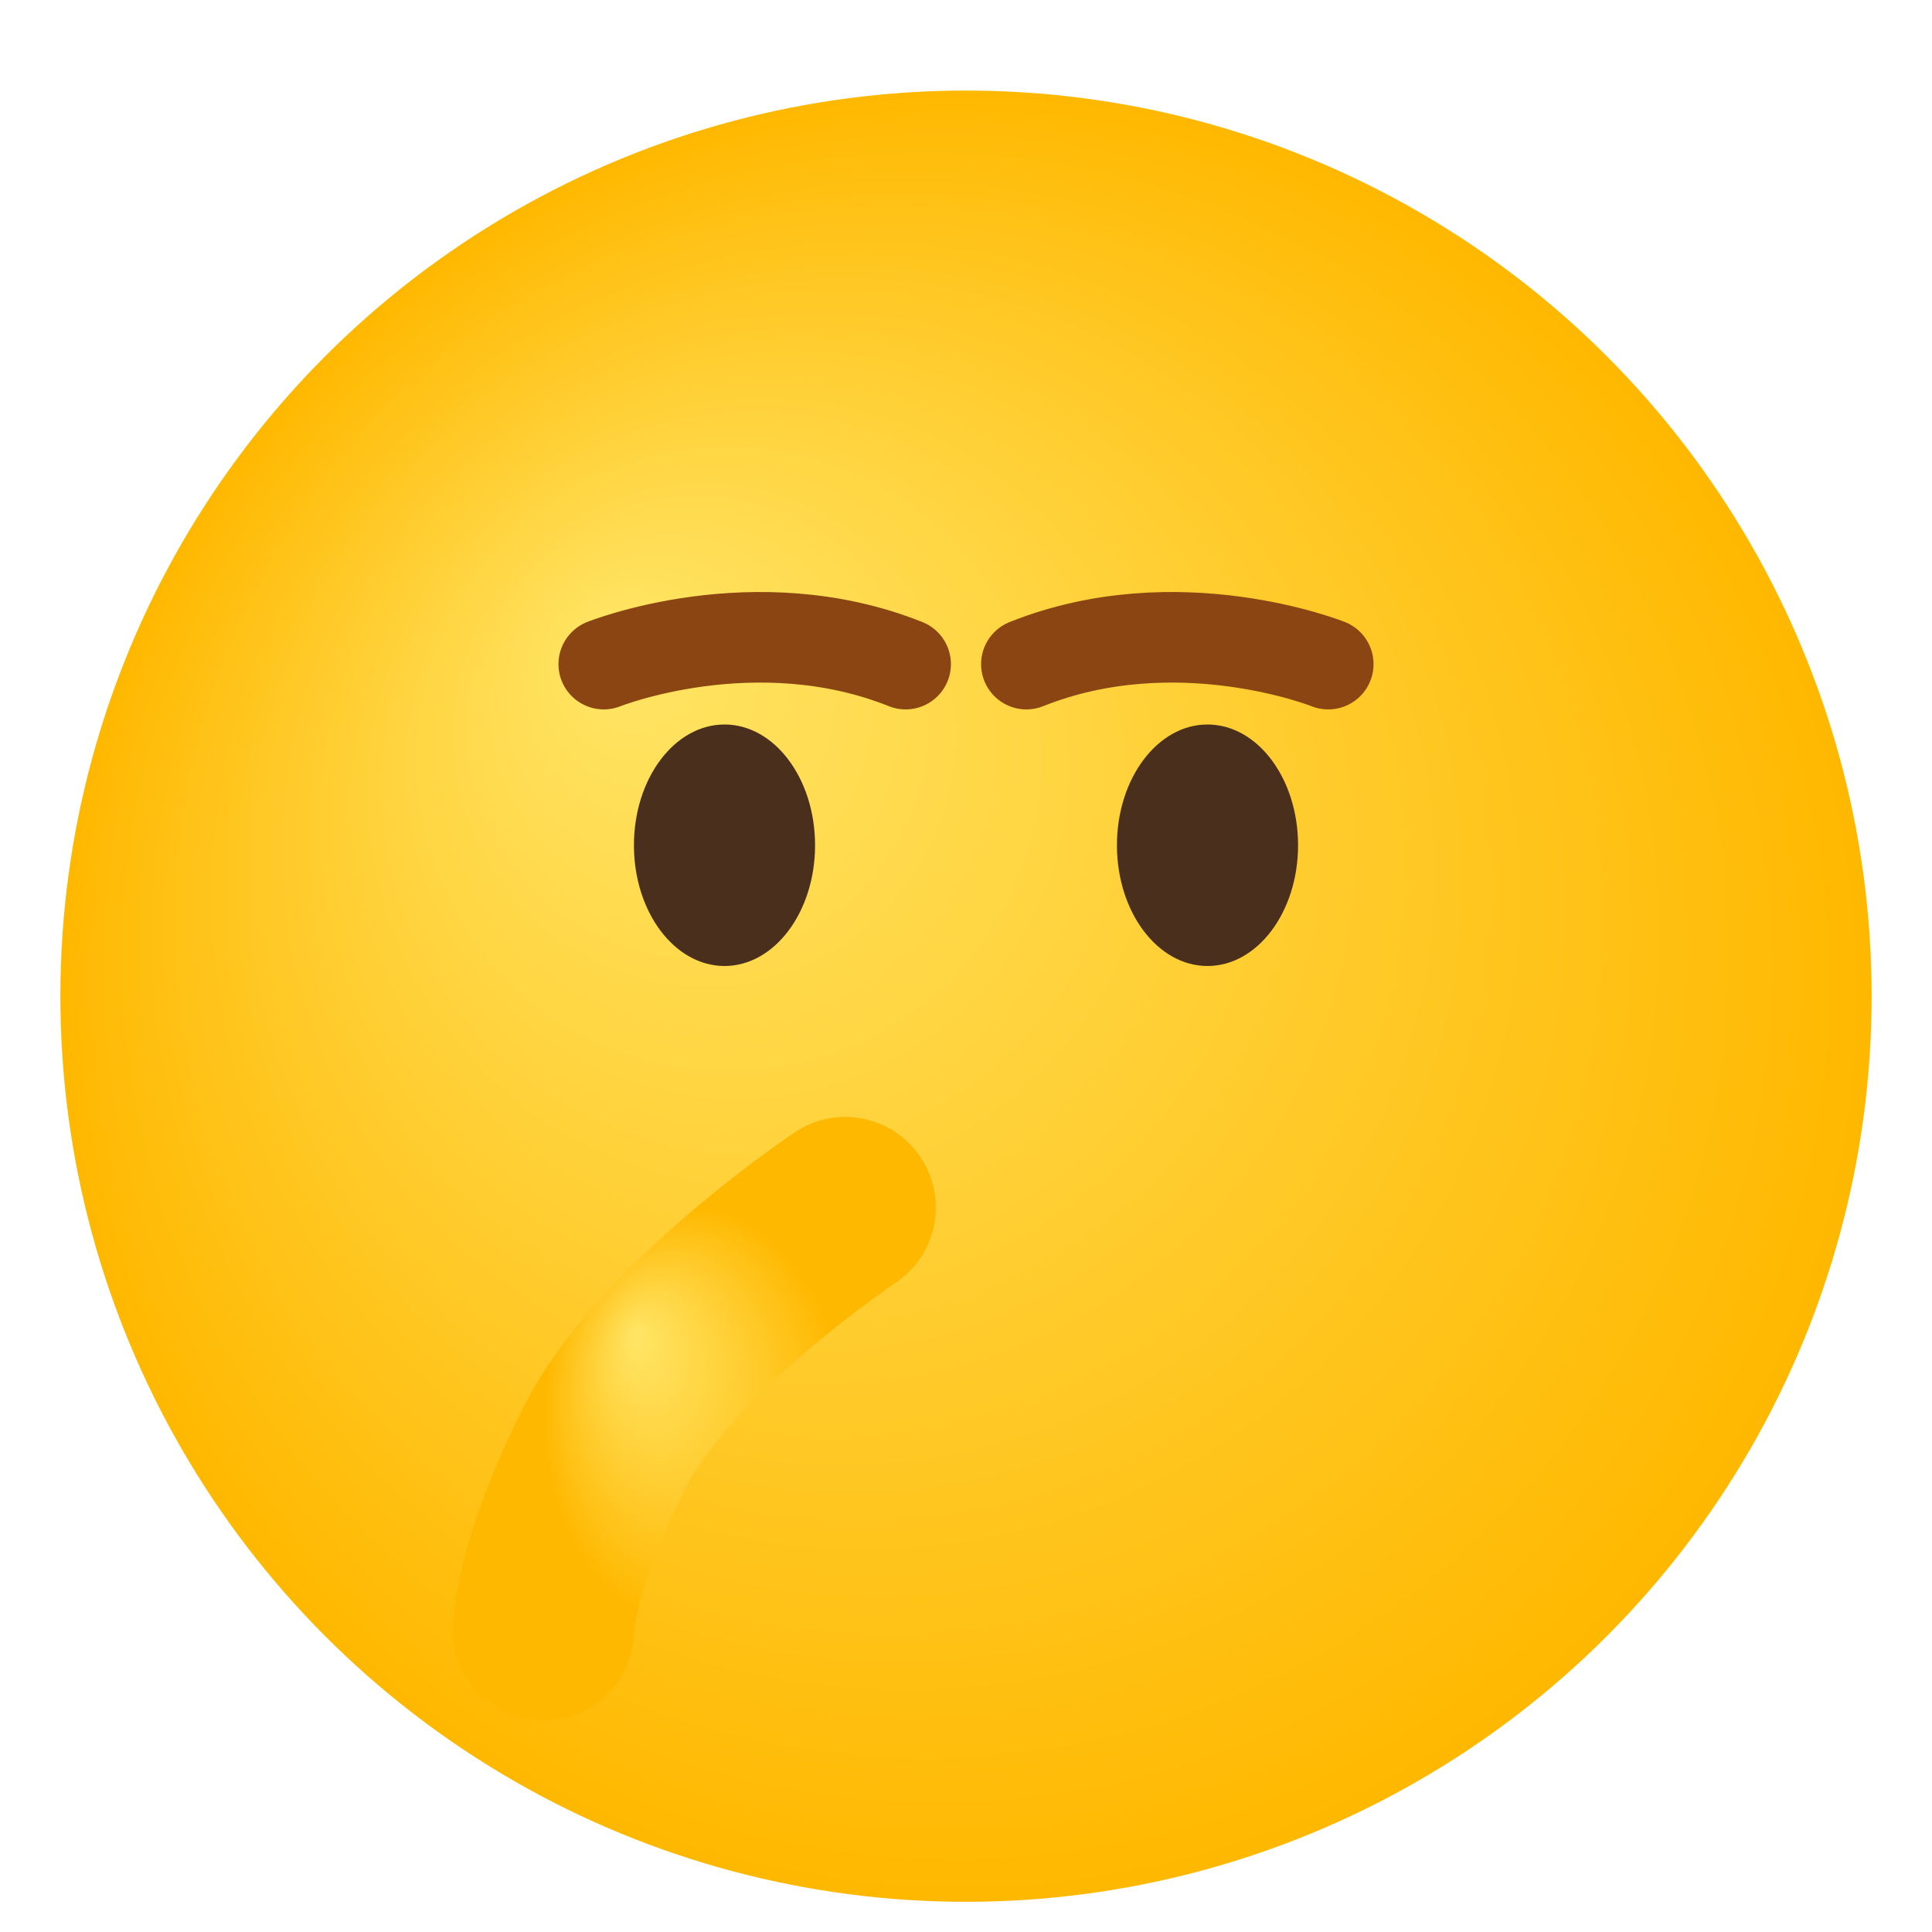 <?xml version="1.0" encoding="UTF-8"?>
<svg width="32" height="32" viewBox="0 0 32 32" xmlns="http://www.w3.org/2000/svg">
  <defs>
    <radialGradient id="faceGradient" cx="50%" cy="50%" r="50%" fx="30%" fy="30%">
      <stop offset="0%" style="stop-color:#FFE566"/>
      <stop offset="100%" style="stop-color:#FFB800"/>
    </radialGradient>
    <filter id="shadow">
      <feGaussianBlur in="SourceAlpha" stdDeviation="0.5"/>
      <feOffset dx="0" dy="0.5"/>
      <feComponentTransfer>
        <feFuncA type="linear" slope="0.3"/>
      </feComponentTransfer>
      <feMerge>
        <feMergeNode/>
        <feMergeNode in="SourceGraphic"/>
      </feMerge>
    </filter>
  </defs>
  
  <!-- Face -->
  <circle cx="16" cy="16" r="15" fill="url(#faceGradient)" filter="url(#shadow)"/>
  
  <!-- Eyebrows -->
  <path d="M10 11c0 0 2.5-1 5 0" fill="none" stroke="#8B4513" stroke-width="1.5" stroke-linecap="round"/>
  <path d="M22 11c0 0-2.5-1-5 0" fill="none" stroke="#8B4513" stroke-width="1.5" stroke-linecap="round"/>
  
  <!-- Eyes -->
  <ellipse cx="12" cy="14" rx="1.5" ry="2" fill="#4A2F1D"/>
  <ellipse cx="20" cy="14" rx="1.5" ry="2" fill="#4A2F1D"/>
  
  <!-- Hand -->
  <g transform="translate(16, 20)">
    <path d="M-2 0c0 0-3 2-4 4s-1 3-1 3" fill="none" stroke="url(#faceGradient)" stroke-width="3" stroke-linecap="round"/>
  </g>
</svg>
